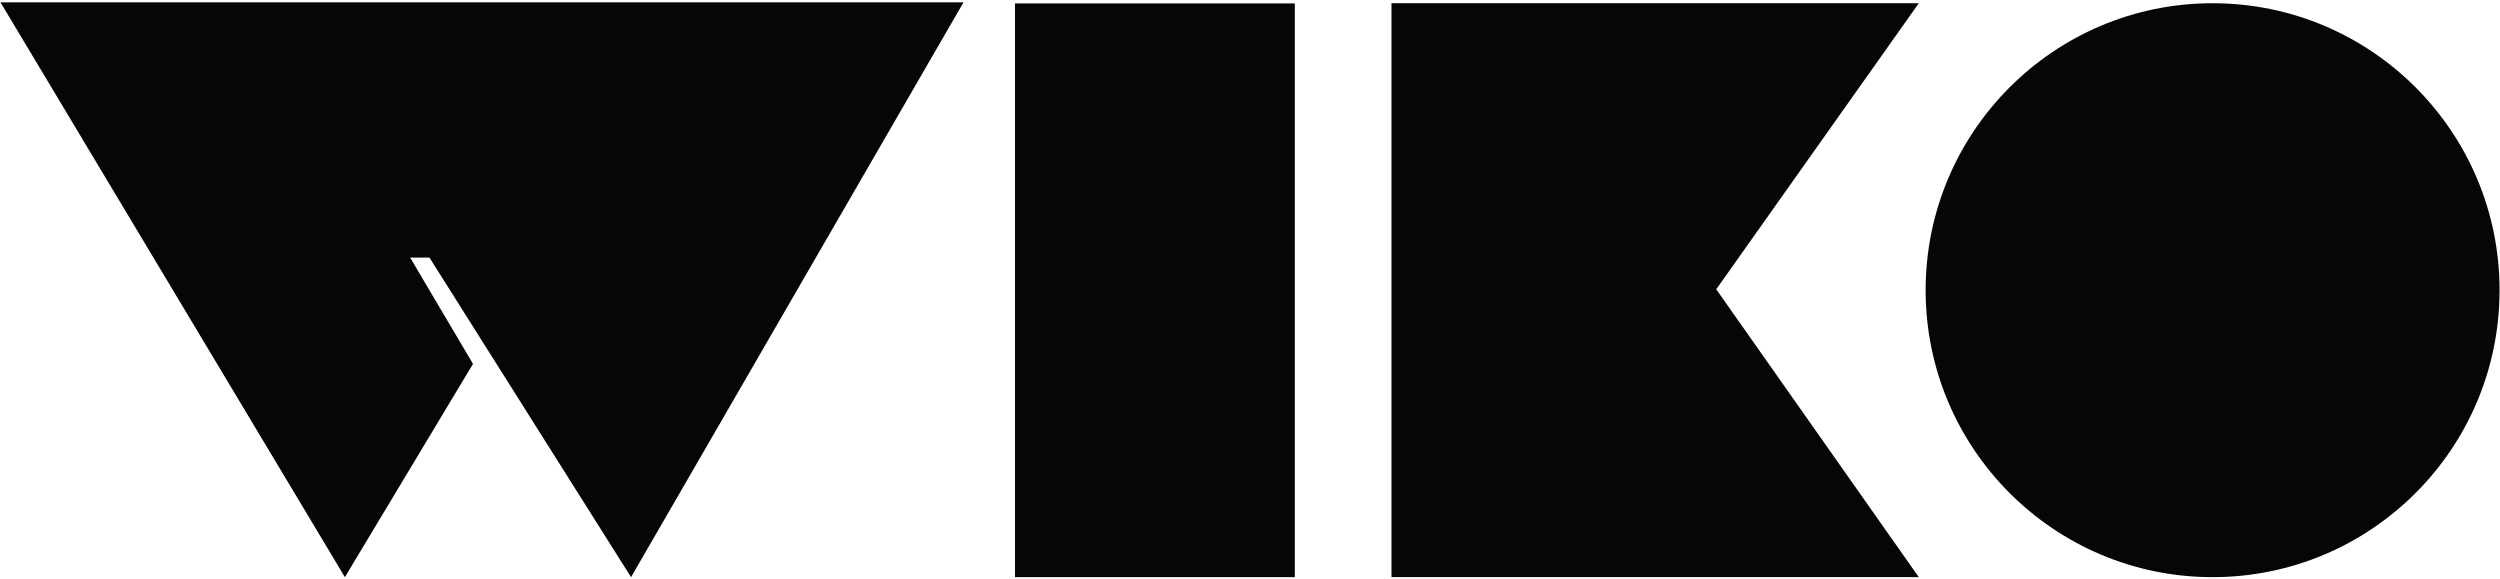 <svg width="946" height="219" viewBox="0 0 946 219" fill="none" xmlns="http://www.w3.org/2000/svg">
<path d="M526.536 218.392V1.223H726.072L649.427 109.464L726.072 218.392H526.536Z" fill="#050707"/>
<path d="M489.957 1.292H384.076V218.392H489.957V1.292Z" fill="#050707"/>
<path d="M364.587 0.887H0.183L130.502 218.393L178.983 137.696L155.197 97.466H162.501L238.79 218.393L364.587 0.887Z" fill="#050707"/>
<circle cx="837.246" cy="109.809" r="108.586" fill="#050707"/>
</svg>
